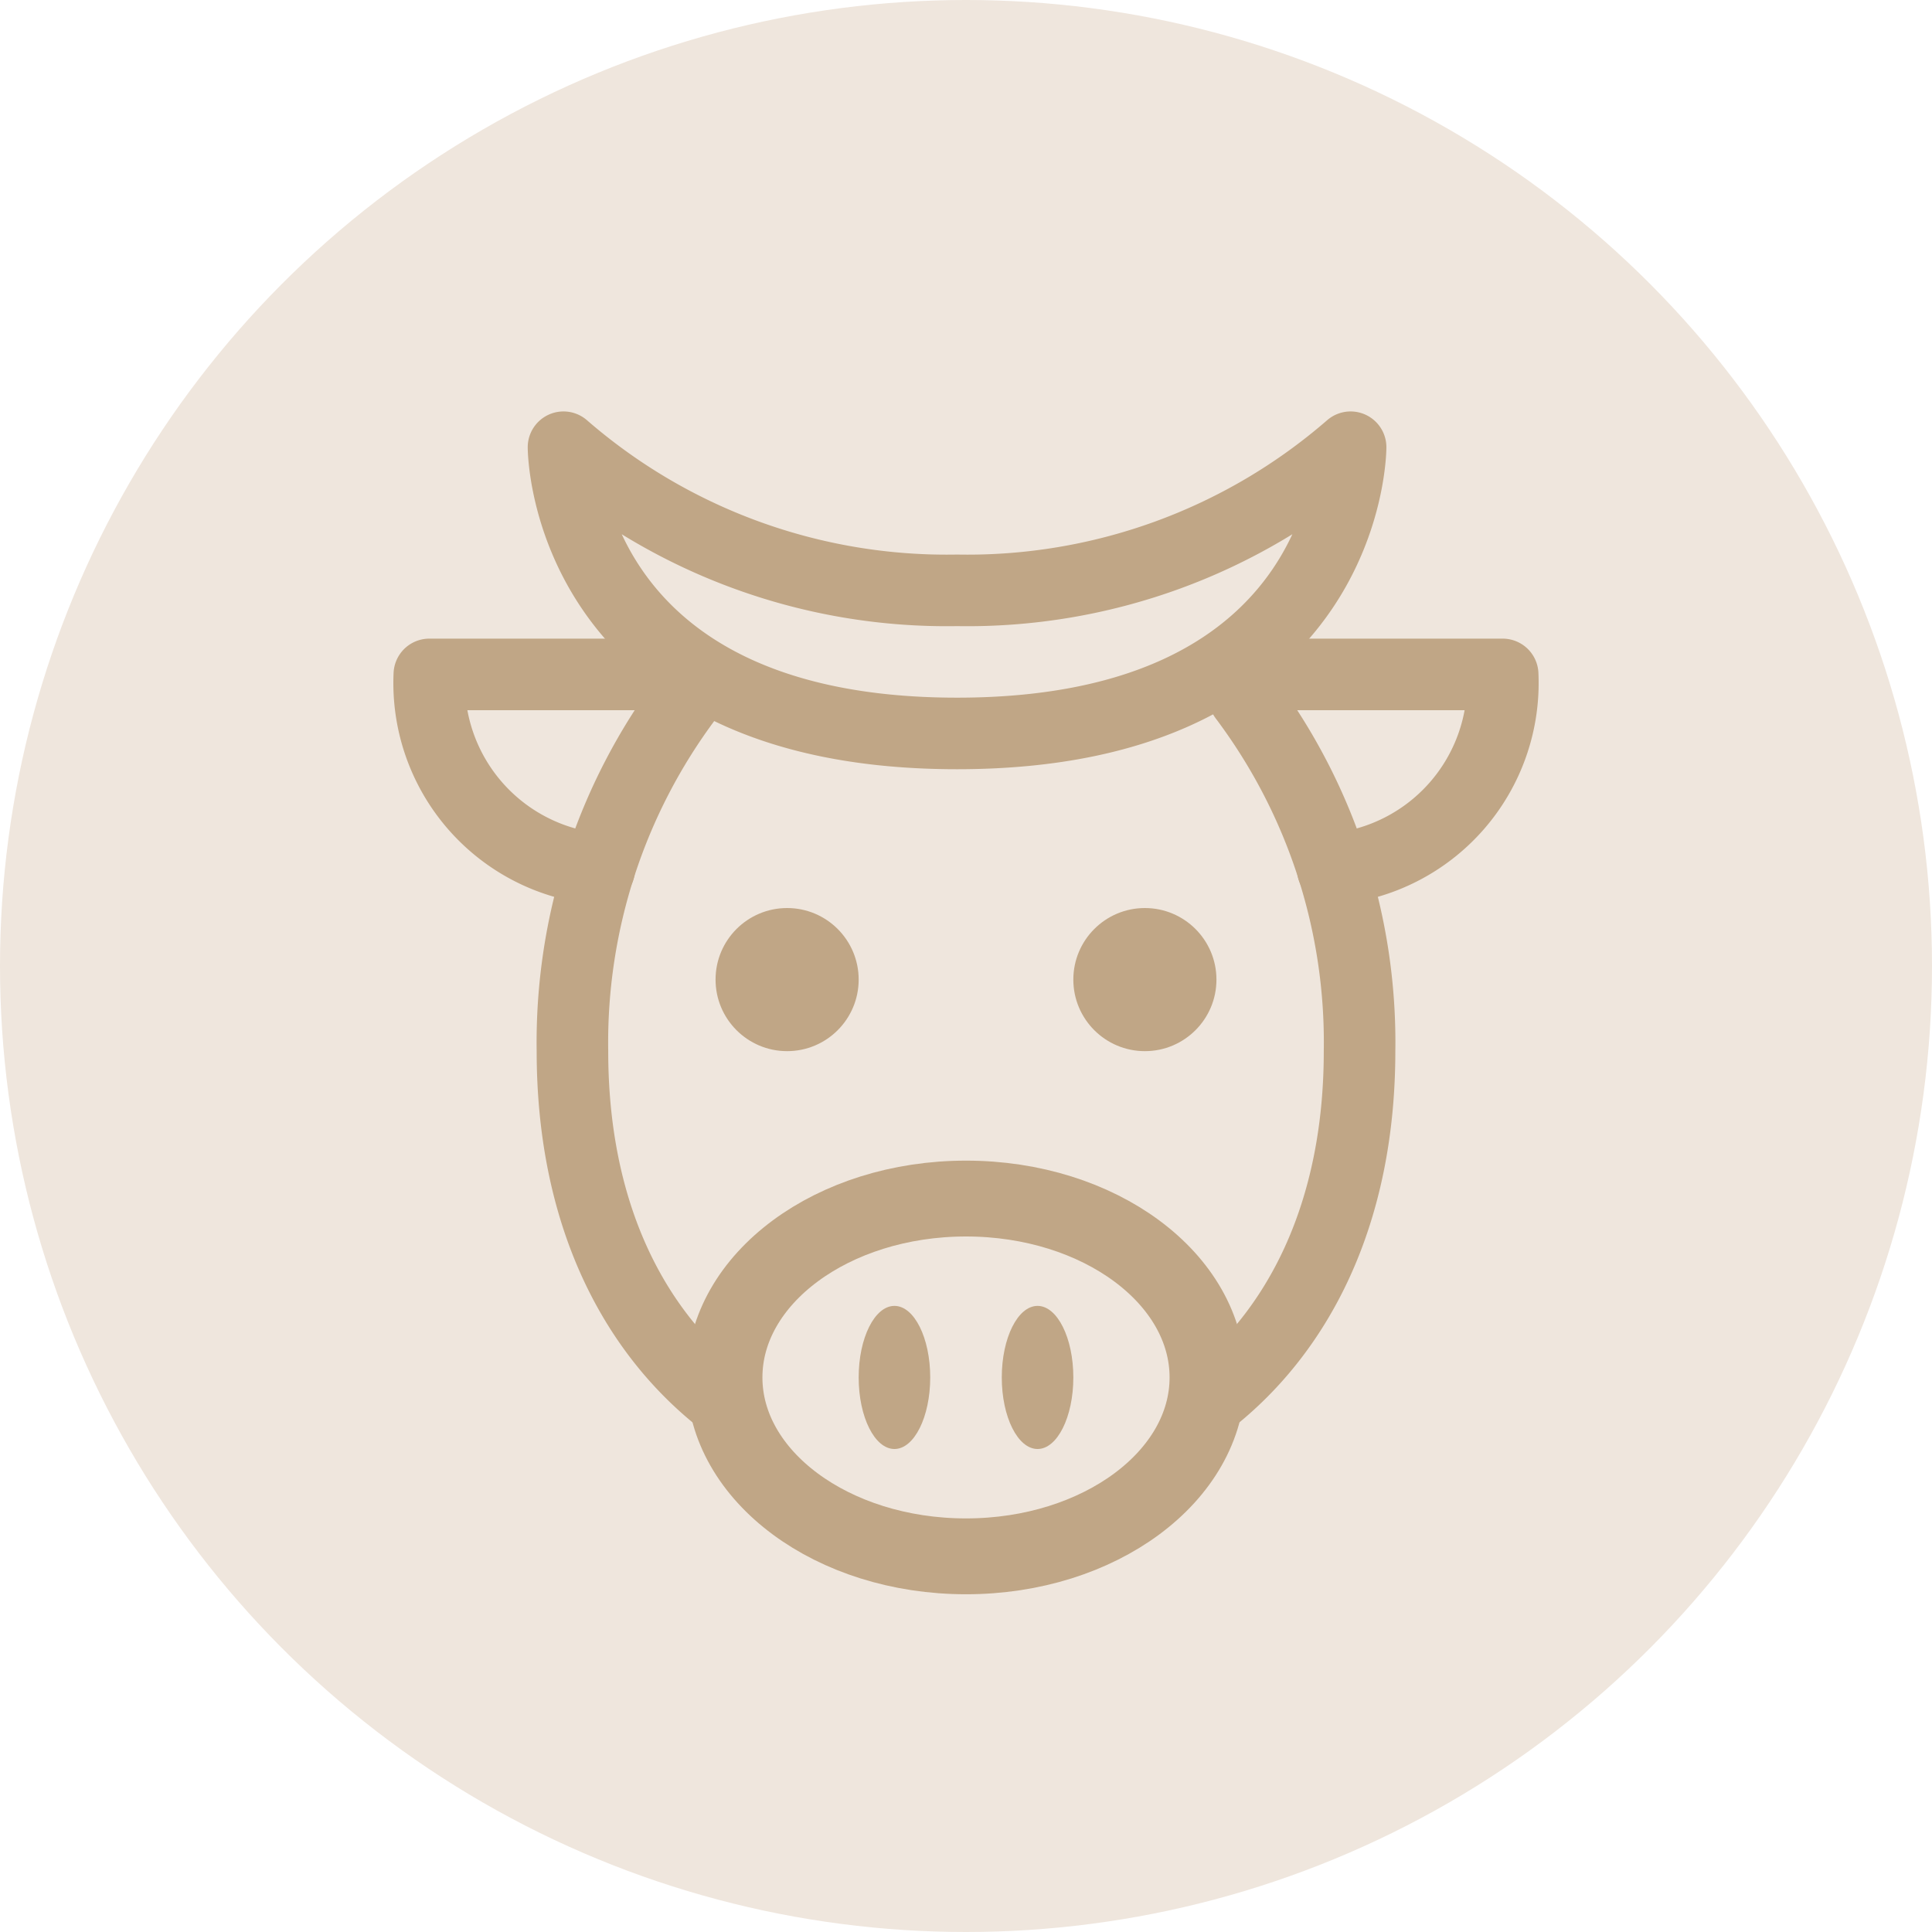 <svg xmlns="http://www.w3.org/2000/svg" viewBox="0 0 54 54"><defs><style>.cls-1{fill:#efe6dd;}.cls-2,.cls-4{fill:none;stroke:#c0a686;stroke-linecap:round;stroke-linejoin:round;}.cls-2{stroke-width:2px;}.cls-3{fill:#c0a686;}.cls-4{stroke-width:2.12px;}</style></defs><title>Beef</title><g id="Layer_2" data-name="Layer 2"><g id="Layer_1-2" data-name="Layer 1"><circle class="cls-1" cx="27" cy="27" r="27"/><path class="cls-2" d="M20.25,39.19c-2.59-2-4.25-5.32-4.25-9.81a16.09,16.09,0,0,1,3.21-9.89"/><path class="cls-2" d="M34.78,19.48A16.06,16.06,0,0,1,38,29.38c0,4.53-1.7,7.88-4.33,9.87"/><circle class="cls-3" cx="22" cy="27.38" r="2"/><circle class="cls-3" cx="32" cy="27.38" r="2"/><path class="cls-2" d="M35,18.85h7a5.22,5.22,0,0,1-4.75,5.44"/><path class="cls-2" d="M19,18.85H12a5.22,5.22,0,0,0,4.75,5.44"/><path class="cls-2" d="M26.75,20.5c11,0,11-8,11-8a16.33,16.33,0,0,1-11,4,16.33,16.33,0,0,1-11-4S15.75,20.5,26.75,20.5Z"/><ellipse class="cls-4" cx="27" cy="38.5" rx="6.75" ry="5"/><ellipse class="cls-3" cx="25" cy="38.5" rx="1" ry="2"/><ellipse class="cls-3" cx="29" cy="38.5" rx="1" ry="2"/></g></g></svg>